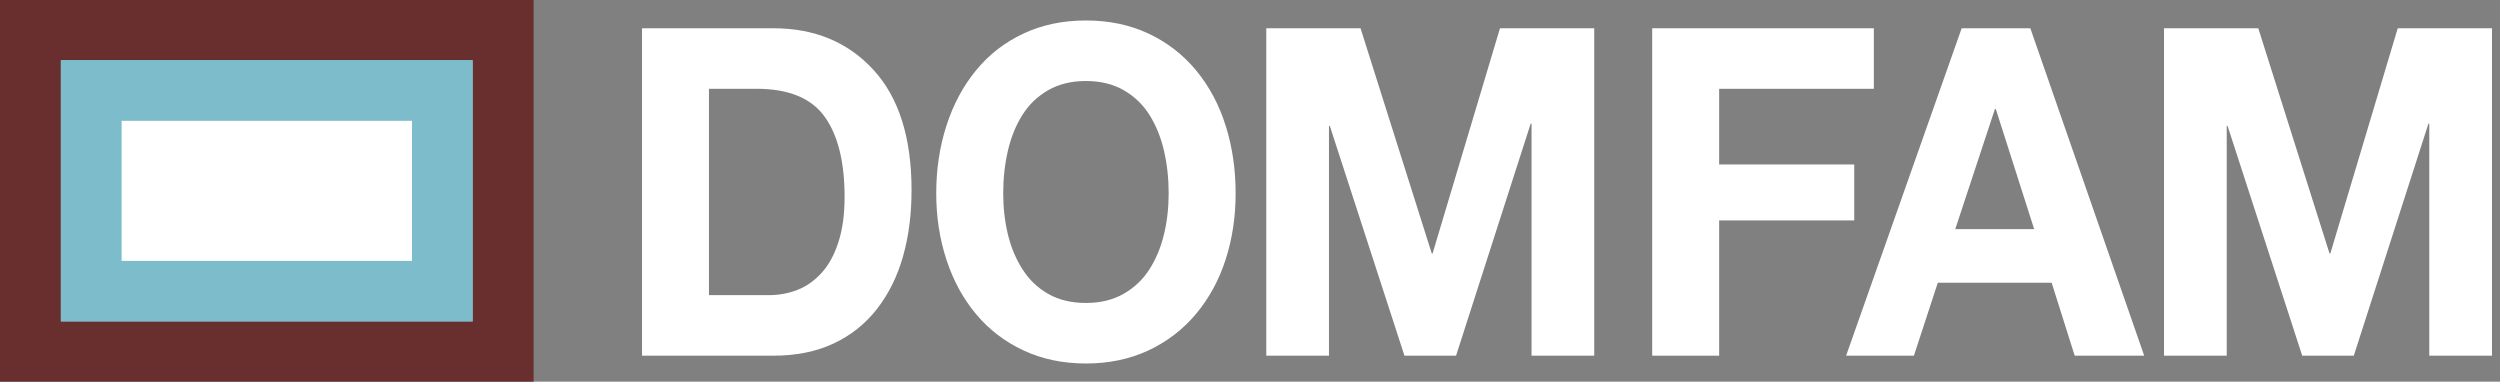 <svg width="131" height="20" viewBox="0 0 131 20" fill="none" xmlns="http://www.w3.org/2000/svg">
<rect x="0" y="0" width="131" height="20" fill="#808080" stroke="none"/>
<path d="M37.15 15.466H40.279C40.815 15.466 41.318 15.374 41.787 15.19C42.257 15.006 42.677 14.709 43.05 14.301C43.422 13.892 43.717 13.356 43.932 12.691C44.148 12.026 44.257 11.237 44.257 10.324C44.257 8.482 43.907 7.076 43.206 6.107C42.506 5.138 41.321 4.653 39.653 4.653H37.15V15.466ZM33.642 1.481H40.525C42.684 1.481 44.431 2.206 45.765 3.656C47.098 5.106 47.765 7.209 47.765 9.964C47.765 11.23 47.616 12.387 47.318 13.436C47.02 14.485 46.566 15.403 45.955 16.187C45.344 16.972 44.584 17.577 43.676 18.002C42.767 18.426 41.716 18.638 40.525 18.638H33.642V1.481Z" fill="white"/>
<path d="M52.814 12.282C52.977 12.964 53.235 13.576 53.585 14.121C53.934 14.666 54.385 15.094 54.937 15.406C55.488 15.719 56.143 15.875 56.903 15.875C57.663 15.875 58.322 15.715 58.881 15.394C59.439 15.074 59.89 14.646 60.233 14.109C60.575 13.572 60.829 12.964 60.992 12.282C61.157 11.602 61.238 10.885 61.238 10.132C61.238 9.347 61.157 8.602 60.992 7.897C60.829 7.192 60.575 6.568 60.233 6.023C59.89 5.478 59.439 5.046 58.881 4.725C58.322 4.405 57.663 4.245 56.903 4.245C56.143 4.245 55.484 4.405 54.926 4.725C54.367 5.046 53.916 5.478 53.574 6.023C53.231 6.568 52.977 7.192 52.814 7.897C52.65 8.602 52.568 9.347 52.568 10.132C52.568 10.885 52.65 11.602 52.814 12.282ZM49.596 6.576C49.953 5.47 50.471 4.505 51.149 3.68C51.827 2.855 52.653 2.214 53.63 1.758C54.605 1.301 55.696 1.073 56.903 1.073C58.11 1.073 59.201 1.301 60.177 1.758C61.153 2.214 61.983 2.855 62.669 3.68C63.354 4.505 63.872 5.47 64.222 6.576C64.572 7.681 64.747 8.866 64.747 10.132C64.747 11.365 64.572 12.523 64.222 13.604C63.872 14.685 63.354 15.634 62.669 16.451C61.983 17.268 61.153 17.905 60.177 18.362C59.201 18.818 58.11 19.047 56.903 19.047C55.696 19.047 54.605 18.818 53.63 18.362C52.653 17.905 51.827 17.273 51.149 16.463C50.471 15.655 49.953 14.706 49.596 13.616C49.238 12.527 49.059 11.365 49.059 10.132C49.059 8.866 49.238 7.681 49.596 6.576Z" fill="white"/>
<path d="M66.353 1.481H71.292L75.024 13.28H75.068L78.599 1.481H83.538V18.638H80.253V6.479H80.208L76.297 18.638H73.593L69.683 6.6H69.638V18.638H66.353V1.481Z" fill="white"/>
<path d="M86.575 1.481H98.189V4.653H90.084V8.618H97.162V11.55H90.084V18.638H86.575V1.481Z" fill="white"/>
<path d="M102.456 12.006H106.59L104.579 5.71H104.535L102.456 12.006ZM102.791 1.482H106.39L112.356 18.638H108.714L107.507 14.817H101.54L100.289 18.638H96.736L102.791 1.482Z" fill="white"/>
<path d="M113.395 1.481H118.334L122.066 13.28H122.11L125.641 1.481H130.58V18.638H127.295V6.479H127.25L123.339 18.638H120.636L116.725 6.6H116.68V18.638H113.395V1.481Z" fill="white"/>
<path d="M21.926 14.53H5.78V5.763H21.926V14.53Z" fill="white"/>
<path d="M27.96 8.39418e-08H0V20H27.96V8.39418e-08ZM24.776 16.816H3.184V3.184H24.776V16.816Z" fill="#692E2E"/>
<path d="M24.772 3.146H3.189V16.855H24.772V3.146ZM21.588 13.671H6.373V6.33H21.588V13.671Z" fill="#7DBDCB"/>
</svg>
